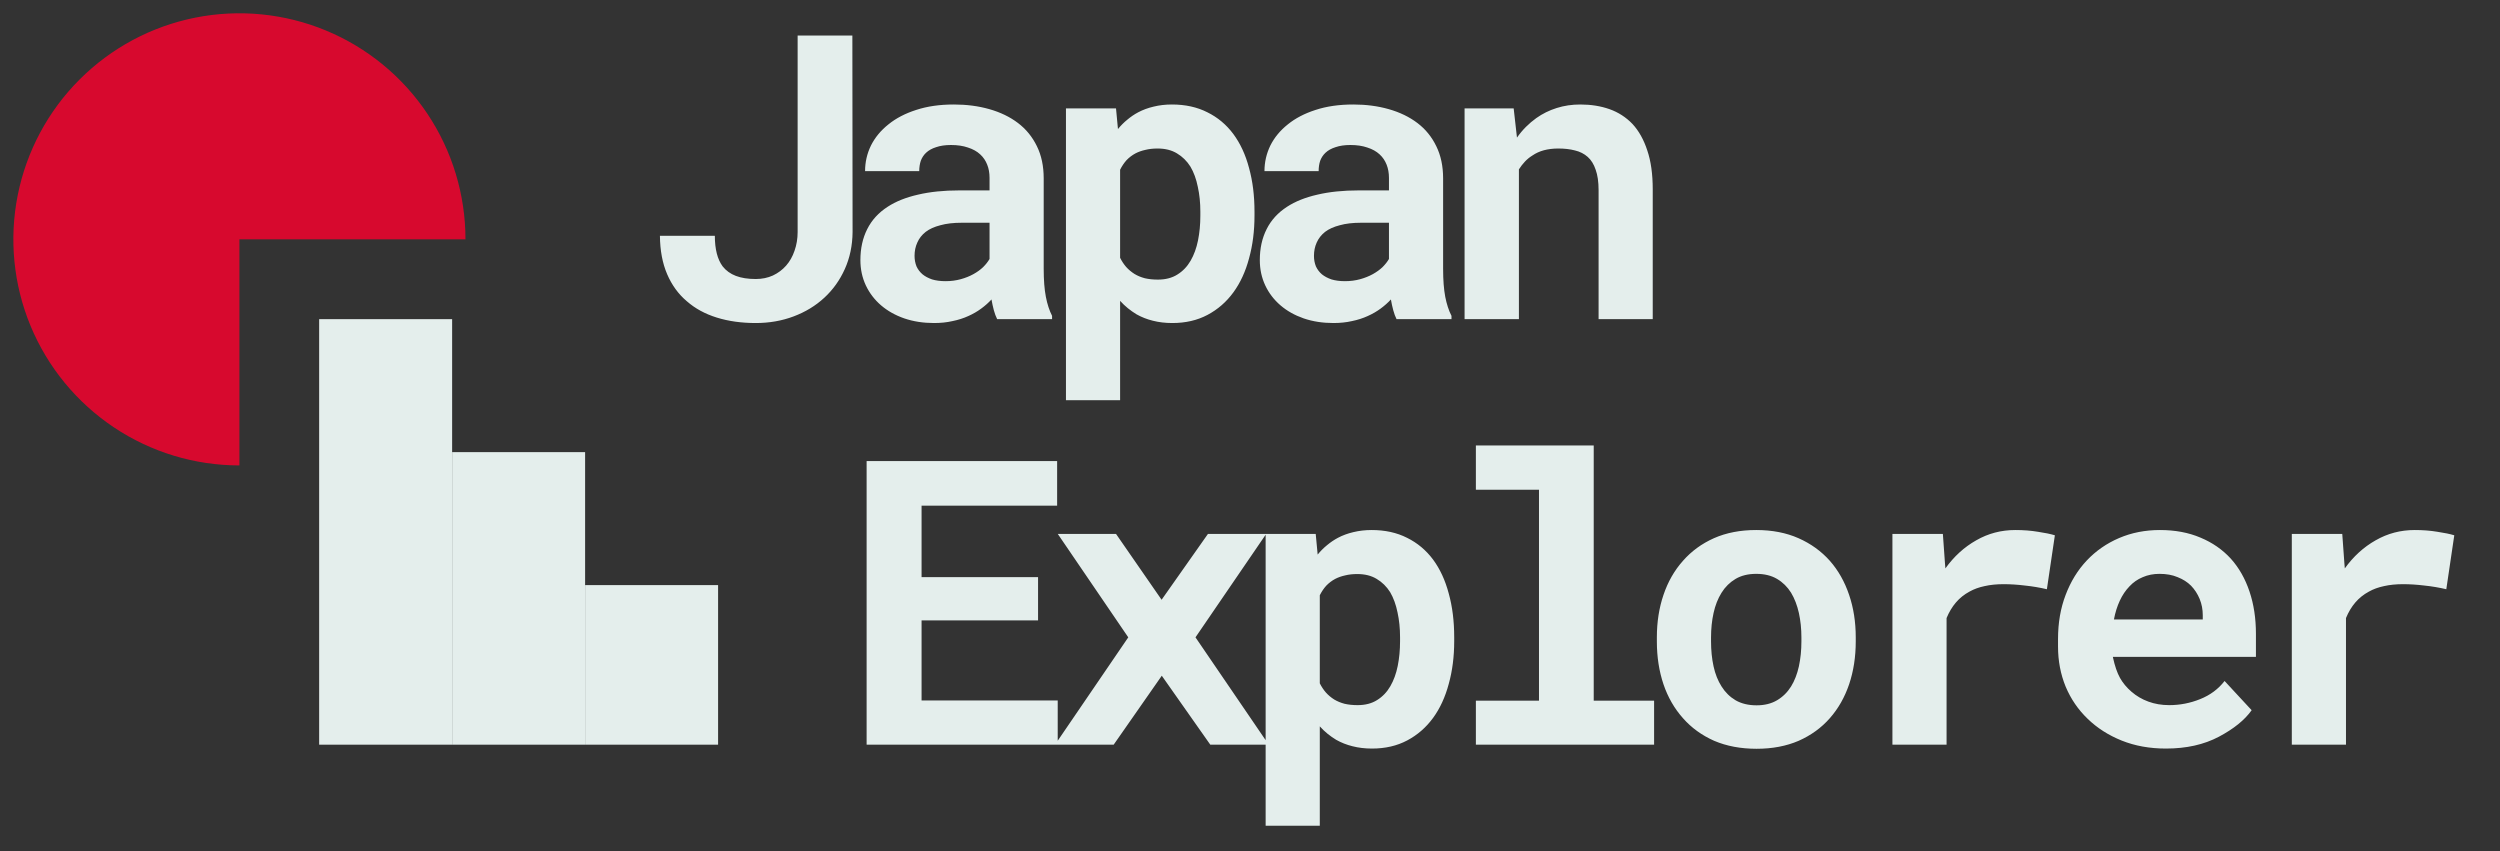 <svg width="94" height="32" viewBox="0 0 94 32" fill="none" xmlns="http://www.w3.org/2000/svg">
<rect x="0" y="0" width="94" height="32" fill="#333333" stroke="none"/>
<path d="M17.502 9C17.502 7.319 17.004 5.675 16.07 4.278C15.136 2.88 13.808 1.79 12.255 1.147C10.702 0.504 8.993 0.335 7.344 0.663C5.695 0.991 4.181 1.801 2.992 2.99C1.803 4.178 0.994 5.693 0.666 7.342C0.338 8.991 0.506 10.7 1.149 12.253C1.793 13.806 2.882 15.133 4.28 16.067C5.678 17.002 7.321 17.5 9.002 17.5V9H17.502Z" fill="#D7092E"/>
<rect x="12" y="12" width="5" height="16" fill="#E4EEEC"/>
<rect x="17" y="17" width="5" height="11" fill="#E4EEEC"/>
<rect x="22" y="22" width="5" height="6" fill="#E4EEEC"/>
<path d="M29.991 1.336H32.049L32.057 8.726C32.052 9.234 31.954 9.698 31.764 10.118C31.578 10.533 31.322 10.892 30.995 11.194C30.668 11.497 30.282 11.731 29.837 11.898C29.398 12.063 28.924 12.146 28.416 12.146C27.879 12.146 27.391 12.078 26.952 11.941C26.512 11.805 26.136 11.6 25.824 11.326C25.506 11.058 25.26 10.718 25.084 10.308C24.908 9.898 24.818 9.417 24.813 8.865H26.878C26.878 9.119 26.903 9.341 26.952 9.532C27 9.722 27.074 9.883 27.171 10.015C27.298 10.176 27.464 10.296 27.669 10.374C27.875 10.452 28.123 10.491 28.416 10.491C28.651 10.491 28.866 10.447 29.061 10.359C29.256 10.267 29.422 10.142 29.559 9.986C29.696 9.83 29.801 9.644 29.874 9.429C29.952 9.209 29.991 8.975 29.991 8.726V1.336ZM37.493 12C37.444 11.902 37.402 11.79 37.368 11.663C37.334 11.536 37.305 11.402 37.28 11.26C37.168 11.382 37.039 11.497 36.892 11.604C36.746 11.712 36.584 11.805 36.409 11.883C36.228 11.966 36.03 12.029 35.815 12.073C35.601 12.122 35.369 12.146 35.12 12.146C34.714 12.146 34.341 12.088 33.999 11.971C33.662 11.854 33.372 11.69 33.127 11.48C32.883 11.27 32.693 11.021 32.556 10.733C32.419 10.44 32.351 10.123 32.351 9.781C32.351 9.341 32.437 8.953 32.607 8.616C32.778 8.274 33.035 7.994 33.377 7.774C33.684 7.574 34.062 7.422 34.512 7.32C34.966 7.212 35.486 7.159 36.072 7.159H37.207V6.69C37.207 6.504 37.178 6.338 37.119 6.192C37.06 6.041 36.973 5.911 36.855 5.804C36.733 5.691 36.58 5.606 36.394 5.547C36.213 5.484 36.001 5.452 35.757 5.452C35.542 5.452 35.356 5.479 35.2 5.533C35.044 5.582 34.917 5.652 34.819 5.745C34.731 5.828 34.666 5.928 34.622 6.045C34.583 6.163 34.563 6.292 34.563 6.434H32.527C32.527 6.097 32.6 5.777 32.747 5.474C32.898 5.171 33.118 4.905 33.406 4.676C33.689 4.446 34.036 4.266 34.446 4.134C34.861 3.997 35.334 3.929 35.867 3.929C36.345 3.929 36.79 3.987 37.2 4.104C37.615 4.222 37.974 4.395 38.276 4.625C38.579 4.854 38.816 5.145 38.987 5.496C39.158 5.843 39.243 6.246 39.243 6.705V10.103C39.243 10.528 39.27 10.879 39.324 11.158C39.377 11.436 39.456 11.675 39.558 11.876V12H37.493ZM35.552 10.572C35.757 10.572 35.947 10.547 36.123 10.498C36.299 10.45 36.458 10.386 36.599 10.308C36.741 10.23 36.863 10.142 36.965 10.044C37.068 9.942 37.148 9.839 37.207 9.737V8.375H36.167C35.85 8.375 35.579 8.406 35.354 8.47C35.129 8.528 34.946 8.611 34.805 8.719C34.663 8.831 34.558 8.965 34.49 9.122C34.421 9.273 34.387 9.439 34.387 9.62C34.387 9.761 34.412 9.893 34.46 10.015C34.514 10.132 34.59 10.232 34.688 10.315C34.785 10.394 34.905 10.457 35.046 10.506C35.193 10.55 35.361 10.572 35.552 10.572ZM40.08 15.047V4.075H41.962L42.035 4.852C42.143 4.72 42.26 4.603 42.387 4.5C42.514 4.393 42.65 4.3 42.797 4.222C42.973 4.129 43.166 4.058 43.376 4.009C43.59 3.956 43.82 3.929 44.064 3.929C44.567 3.929 45.011 4.026 45.397 4.222C45.783 4.412 46.107 4.683 46.371 5.035C46.635 5.391 46.833 5.818 46.964 6.316C47.101 6.81 47.169 7.356 47.169 7.957V8.111C47.169 8.687 47.101 9.222 46.964 9.715C46.833 10.208 46.637 10.633 46.378 10.989C46.115 11.351 45.79 11.634 45.404 11.839C45.019 12.044 44.577 12.146 44.079 12.146C43.815 12.146 43.571 12.117 43.346 12.059C43.127 12.005 42.921 11.924 42.731 11.817C42.619 11.748 42.511 11.673 42.409 11.59C42.306 11.507 42.209 11.414 42.116 11.312V15.047H40.08ZM45.133 7.957C45.133 7.625 45.102 7.315 45.038 7.027C44.98 6.734 44.887 6.48 44.76 6.265C44.628 6.055 44.459 5.889 44.254 5.767C44.054 5.645 43.81 5.584 43.522 5.584C43.356 5.584 43.205 5.601 43.068 5.635C42.931 5.665 42.807 5.708 42.694 5.767C42.567 5.835 42.455 5.921 42.357 6.023C42.265 6.126 42.184 6.246 42.116 6.382V9.693C42.179 9.82 42.255 9.935 42.343 10.037C42.435 10.14 42.541 10.227 42.658 10.301C42.77 10.369 42.899 10.423 43.046 10.462C43.192 10.496 43.356 10.513 43.537 10.513C43.825 10.513 44.069 10.45 44.269 10.323C44.474 10.196 44.64 10.023 44.767 9.803C44.894 9.583 44.987 9.329 45.045 9.041C45.104 8.748 45.133 8.438 45.133 8.111V7.957ZM52.51 12C52.461 11.902 52.42 11.79 52.386 11.663C52.352 11.536 52.322 11.402 52.298 11.26C52.185 11.382 52.056 11.497 51.91 11.604C51.763 11.712 51.602 11.805 51.426 11.883C51.246 11.966 51.048 12.029 50.833 12.073C50.618 12.122 50.386 12.146 50.137 12.146C49.732 12.146 49.358 12.088 49.017 11.971C48.68 11.854 48.389 11.69 48.145 11.48C47.901 11.27 47.71 11.021 47.574 10.733C47.437 10.44 47.369 10.123 47.369 9.781C47.369 9.341 47.454 8.953 47.625 8.616C47.796 8.274 48.052 7.994 48.394 7.774C48.702 7.574 49.08 7.422 49.529 7.32C49.983 7.212 50.503 7.159 51.089 7.159H52.225V6.69C52.225 6.504 52.195 6.338 52.137 6.192C52.078 6.041 51.99 5.911 51.873 5.804C51.751 5.691 51.597 5.606 51.412 5.547C51.231 5.484 51.019 5.452 50.774 5.452C50.56 5.452 50.374 5.479 50.218 5.533C50.062 5.582 49.935 5.652 49.837 5.745C49.749 5.828 49.683 5.928 49.639 6.045C49.6 6.163 49.581 6.292 49.581 6.434H47.544C47.544 6.097 47.618 5.777 47.764 5.474C47.916 5.171 48.135 4.905 48.423 4.676C48.706 4.446 49.053 4.266 49.463 4.134C49.878 3.997 50.352 3.929 50.884 3.929C51.363 3.929 51.807 3.987 52.217 4.104C52.632 4.222 52.991 4.395 53.294 4.625C53.597 4.854 53.834 5.145 54.004 5.496C54.175 5.843 54.261 6.246 54.261 6.705V10.103C54.261 10.528 54.288 10.879 54.341 11.158C54.395 11.436 54.473 11.675 54.576 11.876V12H52.51ZM50.569 10.572C50.774 10.572 50.965 10.547 51.141 10.498C51.316 10.45 51.475 10.386 51.617 10.308C51.758 10.23 51.88 10.142 51.983 10.044C52.085 9.942 52.166 9.839 52.225 9.737V8.375H51.185C50.867 8.375 50.596 8.406 50.372 8.47C50.147 8.528 49.964 8.611 49.822 8.719C49.681 8.831 49.576 8.965 49.507 9.122C49.439 9.273 49.405 9.439 49.405 9.62C49.405 9.761 49.429 9.893 49.478 10.015C49.532 10.132 49.607 10.232 49.705 10.315C49.803 10.394 49.922 10.457 50.064 10.506C50.21 10.55 50.379 10.572 50.569 10.572ZM55.068 12V4.075H56.914L57.038 5.174C57.141 5.027 57.253 4.893 57.375 4.771C57.497 4.649 57.627 4.539 57.763 4.441C57.998 4.275 58.254 4.148 58.532 4.061C58.81 3.973 59.106 3.929 59.419 3.929C59.819 3.929 60.185 3.987 60.517 4.104C60.849 4.222 61.137 4.407 61.381 4.661C61.621 4.92 61.806 5.252 61.938 5.657C62.075 6.058 62.143 6.546 62.143 7.122V12H60.107V7.151C60.107 6.839 60.07 6.583 59.997 6.382C59.929 6.177 59.829 6.016 59.697 5.899C59.565 5.782 59.406 5.701 59.221 5.657C59.035 5.608 58.825 5.584 58.591 5.584C58.395 5.584 58.215 5.606 58.049 5.65C57.888 5.694 57.744 5.76 57.617 5.848C57.514 5.911 57.421 5.987 57.338 6.075C57.255 6.163 57.18 6.26 57.111 6.368V12H55.068ZM39.031 23.327H34.651V26.337H39.77V28H32.585V17.336H39.748V19.013H34.651V21.701H39.031V23.327ZM43.676 22.551L45.419 20.075H47.609L44.95 23.964L47.704 28H45.507L43.683 25.407L41.874 28H39.669L42.423 23.964L39.772 20.075H41.962L43.676 22.551ZM47.588 31.047V20.075H49.471L49.544 20.852C49.651 20.72 49.769 20.602 49.895 20.5C50.023 20.393 50.159 20.3 50.306 20.222C50.481 20.129 50.674 20.058 50.884 20.009C51.099 19.956 51.329 19.929 51.573 19.929C52.076 19.929 52.52 20.026 52.906 20.222C53.291 20.412 53.616 20.683 53.88 21.035C54.144 21.391 54.341 21.818 54.473 22.316C54.61 22.81 54.678 23.356 54.678 23.957V24.111C54.678 24.687 54.61 25.222 54.473 25.715C54.341 26.208 54.146 26.633 53.887 26.989C53.623 27.351 53.299 27.634 52.913 27.839C52.527 28.044 52.085 28.146 51.587 28.146C51.324 28.146 51.08 28.117 50.855 28.059C50.635 28.005 50.43 27.924 50.24 27.817C50.127 27.748 50.02 27.673 49.917 27.59C49.815 27.507 49.717 27.414 49.624 27.311V31.047H47.588ZM52.642 23.957C52.642 23.625 52.61 23.315 52.547 23.027C52.488 22.734 52.395 22.48 52.269 22.265C52.137 22.055 51.968 21.889 51.763 21.767C51.563 21.645 51.319 21.584 51.031 21.584C50.865 21.584 50.713 21.601 50.577 21.635C50.44 21.665 50.315 21.709 50.203 21.767C50.076 21.835 49.964 21.921 49.866 22.023C49.773 22.126 49.693 22.246 49.624 22.382V25.693C49.688 25.82 49.764 25.935 49.852 26.037C49.944 26.14 50.049 26.227 50.166 26.301C50.279 26.369 50.408 26.423 50.555 26.462C50.701 26.496 50.865 26.513 51.045 26.513C51.334 26.513 51.578 26.45 51.778 26.323C51.983 26.196 52.149 26.023 52.276 25.803C52.403 25.583 52.496 25.329 52.554 25.041C52.613 24.748 52.642 24.438 52.642 24.111V23.957ZM55.493 16.75H59.924V26.345H62.194V28H55.493V26.345H57.866V18.413H55.493V16.75ZM62.298 23.964C62.298 23.388 62.381 22.856 62.547 22.368C62.713 21.875 62.958 21.447 63.28 21.086C63.597 20.725 63.985 20.441 64.444 20.236C64.908 20.031 65.438 19.929 66.034 19.929C66.629 19.929 67.159 20.031 67.623 20.236C68.087 20.441 68.48 20.725 68.802 21.086C69.12 21.447 69.361 21.875 69.527 22.368C69.693 22.856 69.776 23.388 69.776 23.964V24.118C69.776 24.699 69.693 25.236 69.527 25.73C69.361 26.218 69.12 26.643 68.802 27.004C68.485 27.365 68.094 27.648 67.63 27.854C67.166 28.054 66.639 28.154 66.048 28.154C65.453 28.154 64.92 28.054 64.452 27.854C63.988 27.648 63.597 27.365 63.28 27.004C62.958 26.643 62.713 26.218 62.547 25.73C62.381 25.236 62.298 24.699 62.298 24.118V23.964ZM64.335 24.118C64.335 24.45 64.366 24.763 64.43 25.056C64.493 25.344 64.593 25.595 64.73 25.81C64.867 26.03 65.043 26.203 65.257 26.33C65.477 26.457 65.741 26.52 66.048 26.52C66.346 26.52 66.603 26.457 66.817 26.33C67.032 26.203 67.208 26.03 67.345 25.81C67.477 25.595 67.574 25.344 67.638 25.056C67.701 24.763 67.733 24.45 67.733 24.118V23.964C67.733 23.642 67.701 23.337 67.638 23.049C67.574 22.761 67.477 22.507 67.345 22.287C67.208 22.067 67.032 21.894 66.817 21.767C66.603 21.64 66.341 21.577 66.034 21.577C65.731 21.577 65.472 21.64 65.257 21.767C65.043 21.894 64.867 22.067 64.73 22.287C64.593 22.507 64.493 22.761 64.43 23.049C64.366 23.337 64.335 23.642 64.335 23.964V24.118ZM75.776 19.929C76.084 19.929 76.367 19.951 76.626 19.995C76.89 20.034 77.102 20.078 77.263 20.127L76.963 22.155C76.694 22.092 76.418 22.045 76.135 22.016C75.857 21.982 75.591 21.965 75.337 21.965C75.073 21.965 74.834 21.989 74.619 22.038C74.409 22.082 74.221 22.15 74.055 22.243C73.855 22.351 73.684 22.487 73.543 22.653C73.401 22.819 73.284 23.015 73.191 23.239V28H71.155V20.075H73.052L73.132 21.196L73.147 21.372C73.469 20.922 73.855 20.571 74.304 20.317C74.753 20.058 75.244 19.929 75.776 19.929ZM81.439 28.146C80.829 28.146 80.275 28.046 79.777 27.846C79.279 27.646 78.852 27.373 78.495 27.026C78.139 26.684 77.863 26.281 77.668 25.817C77.477 25.349 77.382 24.848 77.382 24.316V24.023C77.382 23.418 77.477 22.866 77.668 22.368C77.858 21.865 78.124 21.433 78.466 21.071C78.808 20.71 79.213 20.429 79.682 20.229C80.15 20.029 80.661 19.929 81.212 19.929C81.784 19.929 82.291 20.024 82.736 20.214C83.185 20.4 83.566 20.664 83.878 21.005C84.186 21.347 84.42 21.76 84.582 22.243C84.743 22.722 84.823 23.252 84.823 23.832V24.697H79.447V24.719C79.516 25.036 79.603 25.293 79.711 25.488C79.818 25.678 79.962 25.852 80.143 26.008C80.329 26.169 80.541 26.294 80.78 26.381C81.019 26.469 81.281 26.513 81.564 26.513C81.964 26.513 82.353 26.438 82.728 26.286C83.105 26.135 83.41 25.908 83.644 25.605L84.662 26.704C84.403 27.07 83.993 27.402 83.432 27.7C82.87 27.998 82.206 28.146 81.439 28.146ZM81.198 21.577C80.968 21.577 80.758 21.618 80.568 21.701C80.377 21.779 80.211 21.894 80.07 22.045C79.923 22.197 79.801 22.377 79.704 22.587C79.606 22.797 79.533 23.032 79.484 23.291H82.824V23.129C82.824 22.915 82.785 22.712 82.707 22.521C82.628 22.331 82.521 22.165 82.384 22.023C82.248 21.887 82.079 21.779 81.879 21.701C81.684 21.618 81.457 21.577 81.198 21.577ZM90.794 19.929C91.102 19.929 91.385 19.951 91.644 19.995C91.907 20.034 92.12 20.078 92.281 20.127L91.981 22.155C91.712 22.092 91.436 22.045 91.153 22.016C90.874 21.982 90.608 21.965 90.355 21.965C90.091 21.965 89.852 21.989 89.637 22.038C89.427 22.082 89.239 22.15 89.073 22.243C88.873 22.351 88.702 22.487 88.56 22.653C88.418 22.819 88.301 23.015 88.209 23.239V28H86.172V20.075H88.069L88.15 21.196L88.165 21.372C88.487 20.922 88.873 20.571 89.322 20.317C89.771 20.058 90.262 19.929 90.794 19.929Z" fill="#E4EEEC"/>
</svg>
